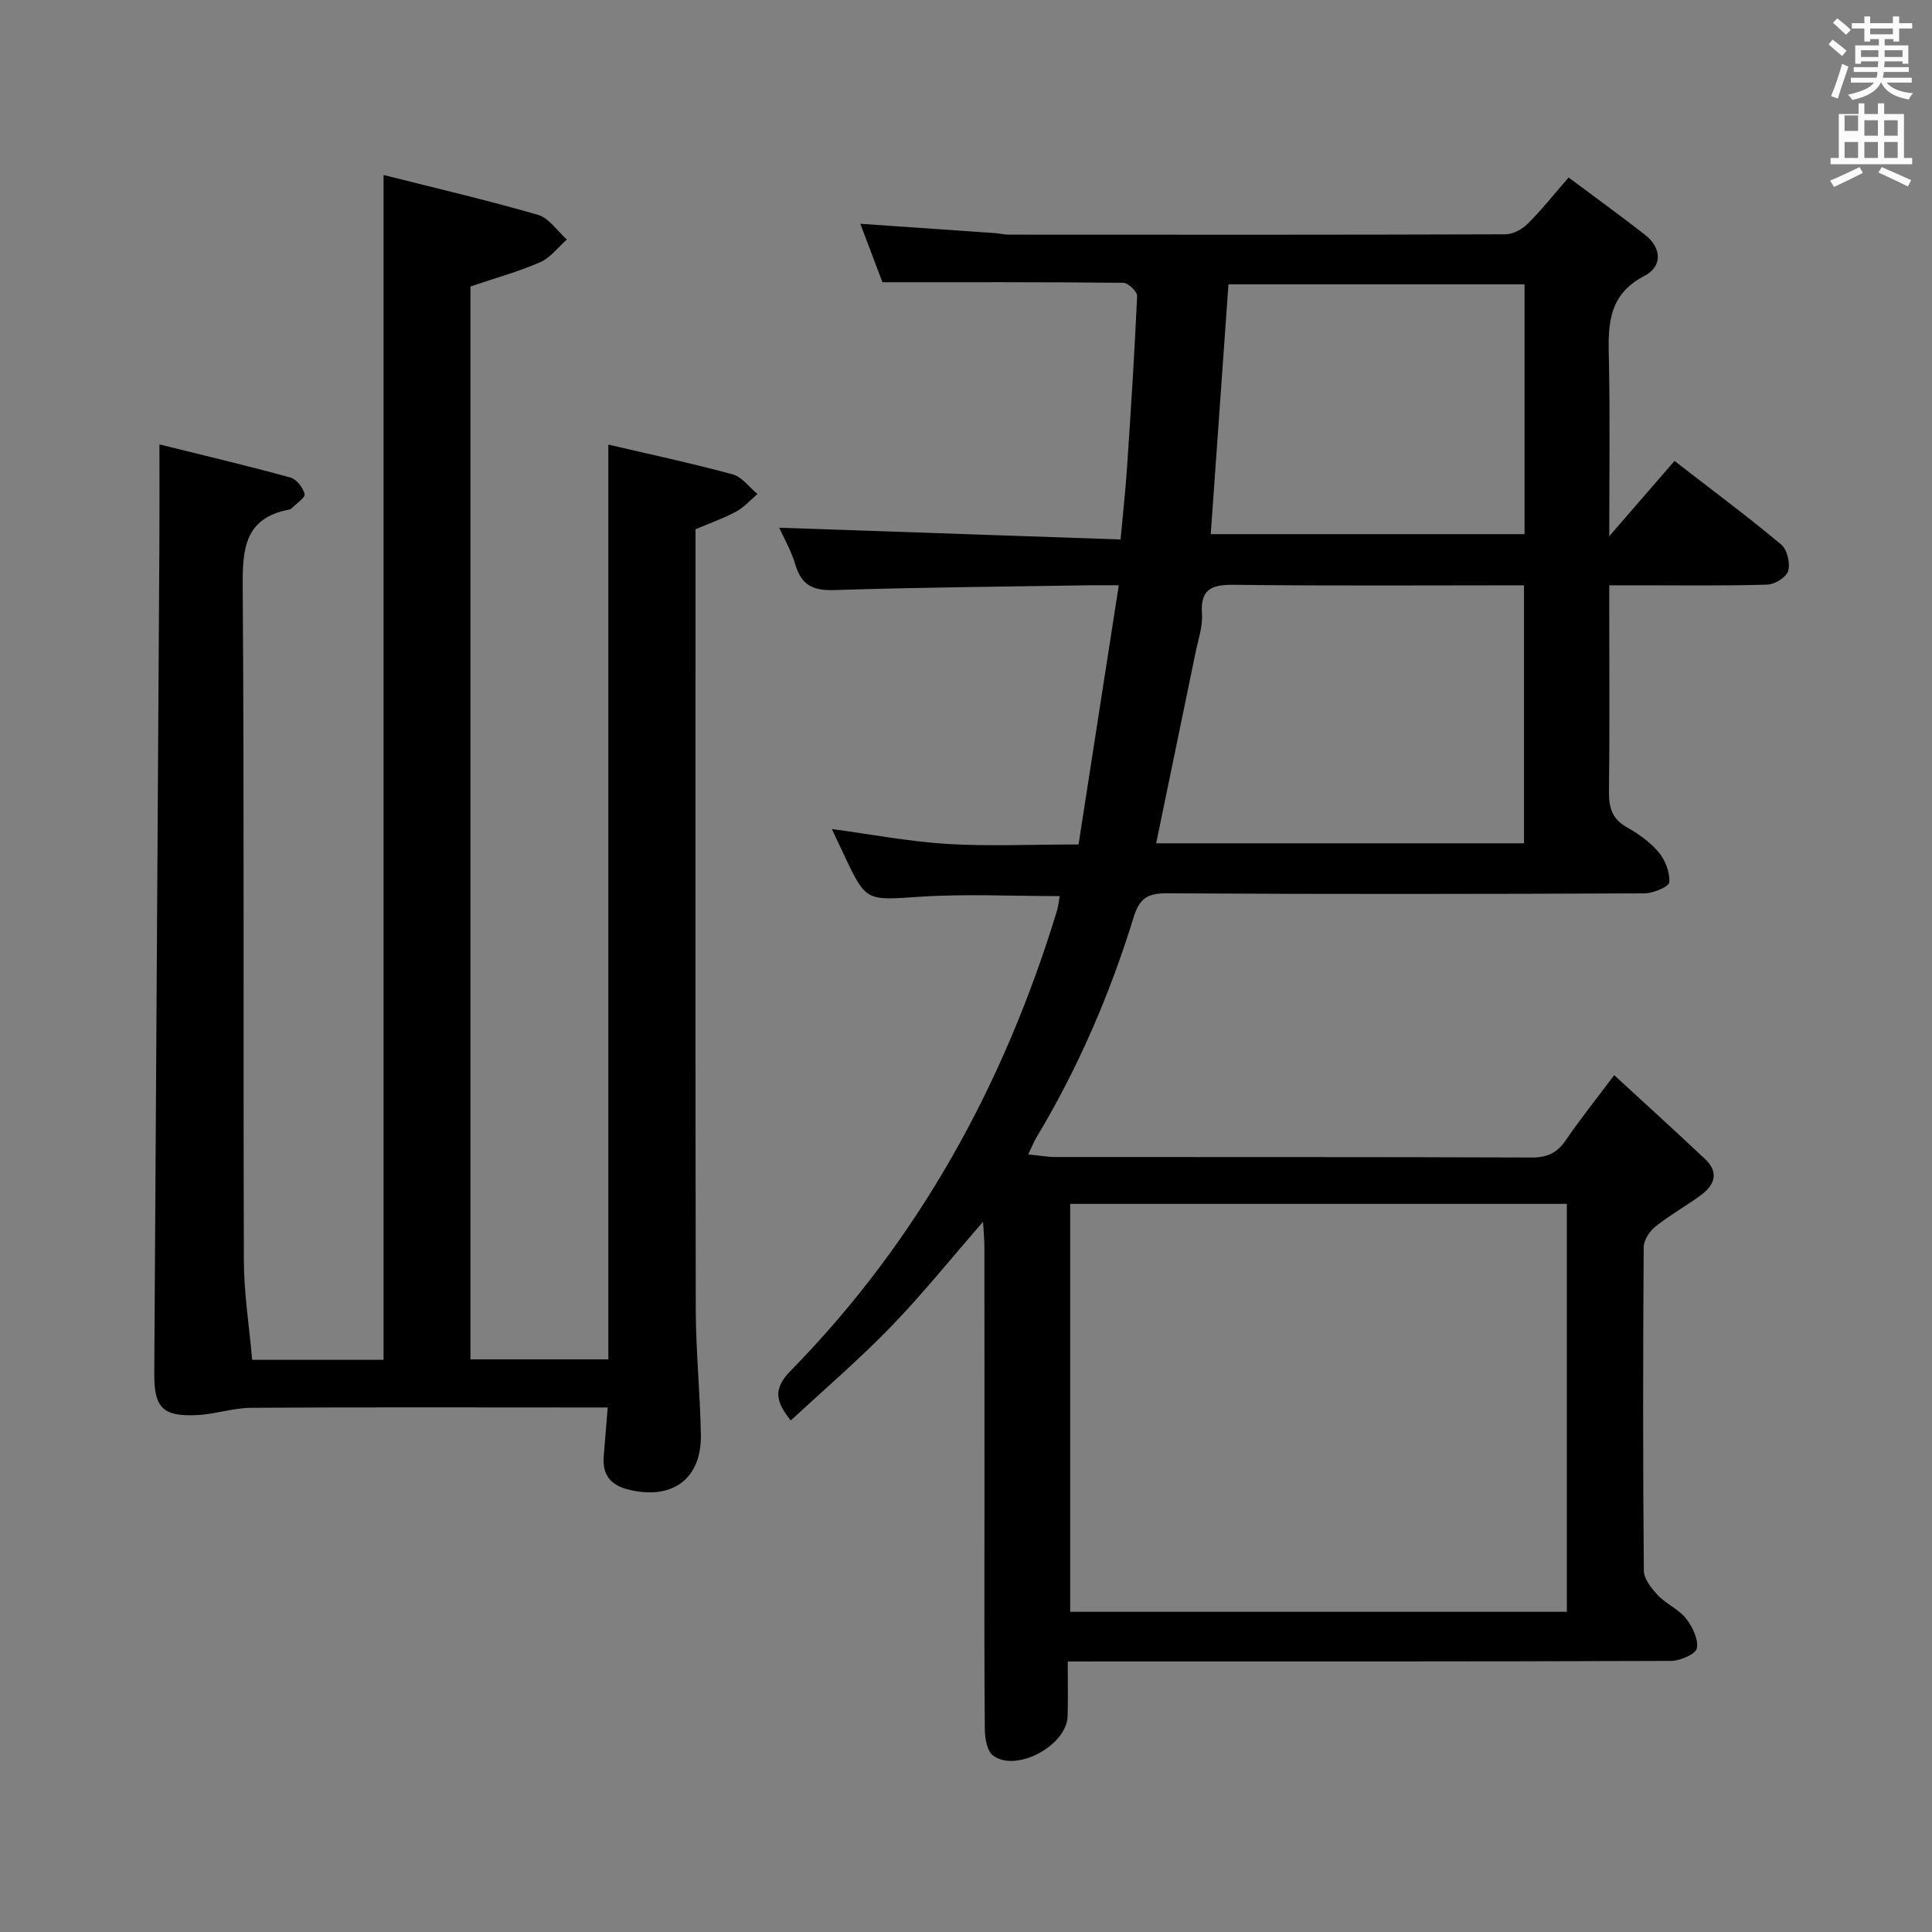 <svg enable-background="new 0 0 400 400" viewBox="0 0 400 400" xmlns="http://www.w3.org/2000/svg"><rect x="0" y="0" width="400" height="400" fill="#808080" stroke="none"/><path d="m378.6 9.2.8-1c.9.7 1.9 1.4 2.9 2.3l-.9 1.1c-1.1-.9-2-1.7-2.8-2.4zm.5 10.7c.9-2.1 1.6-4.3 2.3-6.7.4.2.8.4 1.3.6-.7 2.1-1.5 4.3-2.2 6.6zm.4-15.2.9-.9c1 .8 2 1.6 2.8 2.4l-1 1c-1-.9-1.9-1.8-2.7-2.5zm12.5-1.3h1.2v1.4h2.7v1.1h-2.7v2.7h-1.2v-.5h-1.8v1.3h4.9v3.8h-1.2v-.5h-3.7c0 .4-.1.9-.1 1.2h5.1v1h-5.2c0 .5-.1.9-.2 1.2h6v1h-5.2c1.1 1.3 2.9 2 5.5 2.2-.4.4-.7.8-.9 1.3-2.9-.5-4.8-1.6-5.7-3.5h-.1c-.8 1.7-2.7 2.9-5.9 3.6-.2-.4-.6-.8-.9-1.1 2.8-.6 4.6-1.4 5.4-2.5h-4.8v-1h5.3c.1-.3.2-.7.2-1.2h-4.9v-1h5c0-.4 0-.8.1-1.2h-3.6v.5h-1.2v-3.8h4.9v-1.3h-1.8v.5h-1.2v-2.7h-2.6v-1.1h2.6v-1.4h1.2v1.4h4.7v-1.4zm-6.7 8.4h3.6c0-.4 0-.9 0-1.4h-3.6zm1.9-4.7h4.7v-1.2h-4.7zm6.7 3.3h-3.7v1.4h3.7z" fill="#fafbfa"/><path d="m384.7 21.4h1.3v2.2h2.8v-2.2h1.3v2.2h4.1v9.1h1.7v1.3h-16.9v-1.3h1.7v-9.1h4.1v-2.2zm.3 13.2.7 1.2c-1.8.9-3.8 1.9-6 2.9-.2-.4-.5-.8-.8-1.3 2.4-1 4.4-2 6.1-2.8zm-3.1-7.5h2.8v-3.2h-2.8v4.2zm0 5.6h2.8v-3.3h-2.8zm4.1-4.6h2.8v-3.2h-2.8zm0 4.6h2.8v-3.3h-2.8zm3.6 1.9c2.1.9 4.1 1.8 6.1 2.7l-.7 1.3c-2.2-1.1-4.2-2-6.1-2.9zm3.3-9.7h-2.8v3.2h2.8zm-2.8 7.8h2.8v-3.3h-2.8z" fill="#fafbfa"/><g fill="#010000"><path d="m221.06 344c0 4.33.08 7.83-.02 11.32-.17 6.04-10.55 11.69-15.4 8.18-1.23-.89-1.72-3.46-1.74-5.27-.14-14.5-.08-28.99-.08-43.49 0-18.83.01-37.66-.01-56.49 0-1.58-.16-3.16-.28-5.29-6.65 7.63-12.56 14.99-19.09 21.74-6.55 6.76-13.72 12.9-20.72 19.4-3.2-4.01-3.66-6.59-.02-10.3 26.48-27.01 44.16-59.22 55.14-95.26.28-.93.37-1.93.56-3.01-9.74 0-19.37-.49-28.92.13-11.16.73-11.13 1.15-15.8-8.82-.82-1.75-1.65-3.49-2.46-5.2 8.06 1.08 15.9 2.59 23.81 3.08 8.63.53 17.31.12 27.27.12 2.72-17.5 5.46-35.2 8.33-53.66-2.96 0-4.75-.03-6.54 0-17.47.29-34.95.42-52.41.99-4.37.14-6.75-1.03-8-5.25-.88-2.96-2.48-5.71-3.35-7.66 23.32.8 46.69 1.61 70.67 2.43.5-5.46 1.01-10.01 1.32-14.58.8-11.94 1.57-23.87 2.11-35.82.04-.91-1.85-2.73-2.86-2.74-16.28-.17-32.56-.12-49.87-.12-1.12-2.95-2.84-7.5-4.58-12.1 9.63.67 18.87 1.3 28.12 1.95.83.06 1.65.3 2.47.3 34.33.02 68.65.05 102.98-.07 1.56-.01 3.46-1.04 4.61-2.19 2.83-2.8 5.31-5.96 8.46-9.57 5.24 3.91 10.57 7.77 15.75 11.8 3.58 2.79 3.73 6.61-.07 8.58-8.02 4.17-7.46 11.01-7.32 18.21.22 11.48.06 22.97.06 35.68 4.89-5.65 9.14-10.55 13.51-15.59 8.55 6.63 15.48 11.77 22.08 17.31 1.24 1.04 1.91 3.84 1.46 5.45-.36 1.29-2.77 2.81-4.32 2.85-8.82.27-17.66.14-26.49.14-1.81 0-3.62 0-6.24 0v6.11c0 12.16.09 24.33-.06 36.49-.04 3.27.54 5.7 3.63 7.45 2.44 1.38 4.87 3.09 6.65 5.21 1.37 1.63 2.35 4.17 2.21 6.22-.06.91-3.3 2.29-5.1 2.3-32.99.14-65.99.19-98.98-.01-4.04-.02-5.64 1.13-6.83 4.98-4.91 15.93-11.48 31.18-20.08 45.5-.58.96-.99 2.03-1.73 3.58 2.21.22 3.97.54 5.74.54 32.83.03 65.65-.03 98.48.1 3.21.01 5.26-.94 7.04-3.54 2.9-4.24 6.11-8.26 10.05-13.51 6.52 6 12.73 11.63 18.83 17.38 2.91 2.74 1.97 5.38-.89 7.47-3.09 2.26-6.45 4.14-9.43 6.52-1.2.96-2.39 2.8-2.4 4.24-.15 22.33-.17 44.66.03 66.98.02 1.75 1.63 3.73 2.97 5.15 1.7 1.79 4.25 2.83 5.75 4.74 1.34 1.7 2.6 4.28 2.26 6.17-.22 1.2-3.45 2.61-5.34 2.62-39.49.15-78.98.11-118.47.11-2 .02-3.96.02-6.45.02zm.51-10.29h102.83c0-28.32 0-56.36 0-84.46-34.39 0-68.36 0-102.83 0zm17.8-159.11h76.16c0-17.97 0-35.53 0-53.42-20.21 0-40.02.14-59.82-.1-4.67-.06-7.24.67-6.86 6.08.18 2.57-.77 5.23-1.3 7.83-2.7 13.14-5.42 26.28-8.18 39.61zm11.3-64.01h64.97c0-17.48 0-34.56 0-51.72-20.64 0-40.98 0-61.3 0-1.24 17.48-2.45 34.51-3.67 51.72z"/><path d="m79.41 36.23c10.83 2.74 21.47 5.21 31.96 8.25 2.3.67 4.01 3.35 5.99 5.11-1.82 1.6-3.4 3.77-5.52 4.7-4.51 1.96-9.3 3.28-14.44 5.02v222.13h28.55c0-62.88 0-125.88 0-189.39 8.42 1.97 17.13 3.83 25.71 6.15 1.95.53 3.46 2.68 5.17 4.08-1.46 1.24-2.77 2.75-4.42 3.64-2.6 1.41-5.43 2.39-8.41 3.66v6.46c0 51.67-.05 103.33.05 155 .02 8.64.89 17.27 1.06 25.91.18 9.19-5.83 13.62-14.76 11.51-3.95-.93-5.69-3.07-5.35-7.04.27-3.11.51-6.22.82-10.02-2.23 0-4.01 0-5.8 0-22.67 0-45.33-.08-68 .07-3.76.02-7.49 1.34-11.26 1.51-7.09.33-8.87-1.54-8.82-8.65.35-57.31.71-114.61 1.06-171.92.04-6.46.01-12.91.01-20.4 8.7 2.16 17.93 4.34 27.08 6.84 1.27.35 2.64 2.09 2.98 3.44.18.72-1.73 1.97-2.71 2.97-.11.11-.28.2-.44.23-9.28 1.74-9.73 8.11-9.67 16.06.33 46.5.09 93 .24 139.5.02 6.75 1.11 13.5 1.72 20.49h27.2c0-81.59 0-162.95 0-245.31z"/></g></svg>